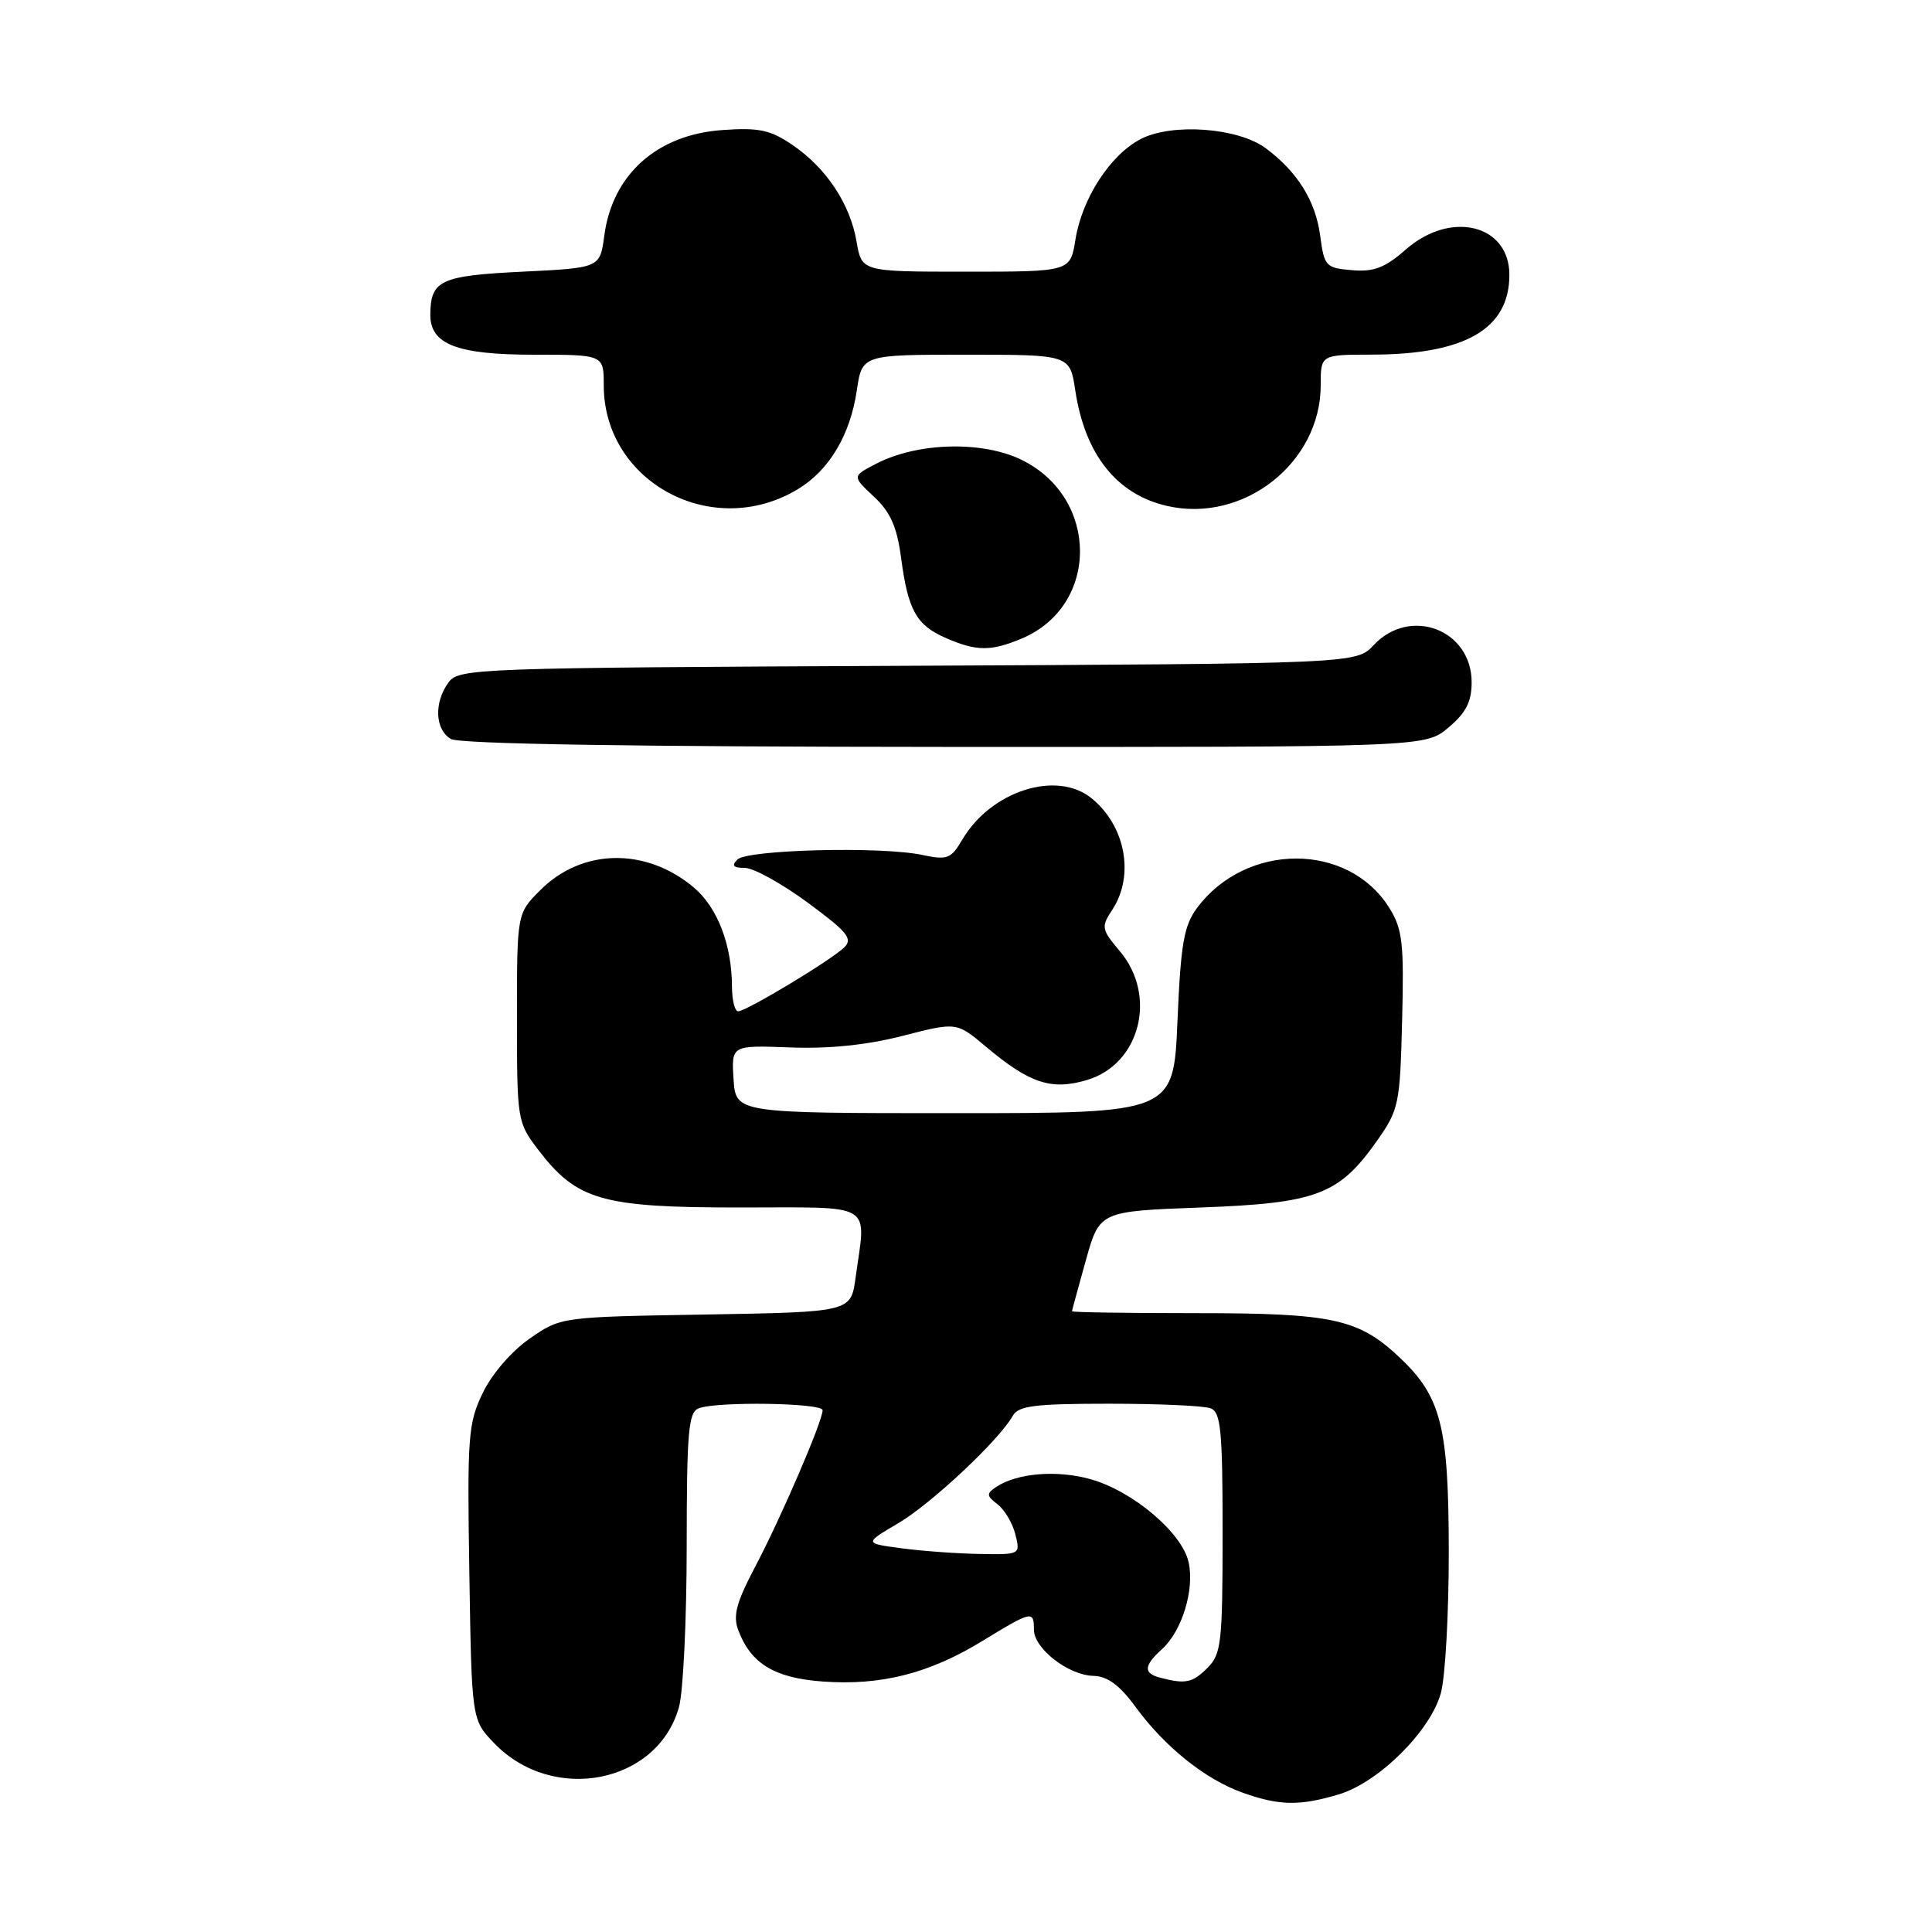 <?xml version="1.0" encoding="UTF-8" standalone="no"?>
<!DOCTYPE svg PUBLIC "-//W3C//DTD SVG 1.1//EN" "http://www.w3.org/Graphics/SVG/1.1/DTD/svg11.dtd" >
<svg xmlns="http://www.w3.org/2000/svg" xmlns:xlink="http://www.w3.org/1999/xlink" version="1.1" viewBox="0 0 256 256">
 <g >
 <path fill="currentColor"
d=" M 177.38 237.77 C 182.67 236.19 189.52 229.40 190.92 224.35 C 191.51 222.23 191.98 213.75 191.97 205.50 C 191.95 188.92 190.96 185.04 185.38 179.80 C 179.98 174.74 176.55 174.00 158.53 174.00 C 149.44 174.00 142.02 173.89 142.04 173.75 C 142.05 173.61 142.89 170.57 143.88 167.00 C 145.70 160.50 145.70 160.50 159.10 160.00 C 174.50 159.43 177.42 158.32 182.49 151.12 C 185.36 147.03 185.51 146.31 185.79 135.17 C 186.05 124.93 185.84 123.11 184.09 120.30 C 178.65 111.58 165.12 111.58 158.62 120.30 C 156.87 122.66 156.46 125.00 156.02 135.30 C 155.50 147.50 155.50 147.50 126.50 147.50 C 97.50 147.50 97.50 147.50 97.20 143.00 C 96.91 138.50 96.91 138.50 104.70 138.79 C 109.88 138.99 114.89 138.47 119.63 137.25 C 126.75 135.42 126.75 135.42 130.63 138.68 C 136.42 143.56 139.32 144.52 144.05 143.10 C 151.07 141.00 153.37 131.97 148.40 126.06 C 145.93 123.12 145.88 122.84 147.40 120.52 C 150.36 115.99 149.13 109.41 144.63 105.77 C 140.01 102.02 131.32 104.80 127.52 111.24 C 126.00 113.81 125.53 113.99 122.18 113.28 C 116.78 112.13 99.02 112.58 97.71 113.89 C 96.90 114.70 97.16 115.00 98.69 115.00 C 99.84 115.00 103.59 117.07 107.01 119.59 C 112.28 123.47 113.04 124.39 111.87 125.53 C 110.15 127.22 98.90 134.00 97.81 134.00 C 97.36 134.00 97.00 132.54 96.99 130.75 C 96.98 125.21 95.07 120.24 91.94 117.60 C 85.59 112.26 77.13 112.40 71.59 117.95 C 68.50 121.04 68.50 121.04 68.50 134.85 C 68.50 148.44 68.54 148.71 71.31 152.34 C 76.43 159.05 79.72 160.00 97.96 160.00 C 116.15 160.00 114.76 159.16 113.37 169.29 C 112.75 173.85 112.75 173.85 93.54 174.18 C 74.32 174.50 74.32 174.50 70.20 177.36 C 67.80 179.02 65.19 182.04 63.98 184.55 C 62.03 188.57 61.90 190.27 62.19 208.38 C 62.50 227.87 62.50 227.87 65.46 230.96 C 73.24 239.07 87.14 236.36 89.97 226.19 C 90.53 224.16 90.99 214.56 90.99 204.86 C 91.00 189.69 91.22 187.13 92.58 186.61 C 95.02 185.67 109.00 185.89 109.00 186.86 C 109.00 188.31 103.48 201.13 100.09 207.55 C 97.54 212.40 97.09 214.09 97.84 216.05 C 99.52 220.46 102.64 222.35 109.03 222.81 C 116.73 223.37 123.12 221.75 130.15 217.45 C 136.73 213.43 137.00 213.37 137.00 215.93 C 137.00 218.44 141.56 221.98 144.88 222.06 C 146.75 222.10 148.36 223.29 150.50 226.22 C 154.35 231.48 159.72 235.78 164.63 237.53 C 169.50 239.27 172.20 239.32 177.38 237.77 Z  M 191.92 96.41 C 194.25 94.45 195.00 92.99 195.00 90.41 C 195.00 83.43 186.86 80.33 182.03 85.47 C 179.71 87.94 179.71 87.94 120.27 88.22 C 62.76 88.49 60.79 88.56 59.42 90.44 C 57.48 93.10 57.64 96.69 59.75 97.92 C 60.89 98.58 83.79 98.95 125.17 98.97 C 188.85 99.00 188.85 99.00 191.92 96.41 Z  M 135.36 84.62 C 145.70 80.30 145.68 65.93 135.32 60.91 C 130.09 58.38 121.57 58.62 116.11 61.44 C 112.90 63.10 112.90 63.10 115.79 65.80 C 117.99 67.86 118.85 69.78 119.40 73.92 C 120.32 80.87 121.42 82.84 125.33 84.54 C 129.39 86.31 131.29 86.32 135.36 84.62 Z  M 105.70 64.83 C 109.87 62.32 112.65 57.66 113.53 51.75 C 114.23 47.00 114.23 47.00 128.00 47.00 C 141.77 47.00 141.77 47.00 142.48 51.74 C 143.76 60.22 147.97 65.52 154.65 67.04 C 164.78 69.36 175.00 61.32 175.00 51.05 C 175.00 47.00 175.00 47.00 181.75 46.99 C 194.13 46.98 200.00 43.59 200.00 36.42 C 200.00 29.74 192.23 27.84 186.29 33.05 C 183.52 35.48 182.05 36.05 179.15 35.80 C 175.67 35.51 175.47 35.30 174.93 31.23 C 174.32 26.62 171.93 22.78 167.73 19.65 C 164.08 16.92 155.31 16.27 151.16 18.42 C 147.13 20.50 143.37 26.29 142.50 31.75 C 141.82 36.00 141.82 36.00 128.00 36.00 C 114.18 36.00 114.18 36.00 113.50 32.02 C 112.66 27.04 109.48 22.24 104.98 19.19 C 102.07 17.21 100.56 16.89 95.74 17.23 C 87.06 17.83 81.15 23.11 80.07 31.23 C 79.50 35.50 79.50 35.50 69.21 36.00 C 58.36 36.53 57.05 37.14 57.02 41.69 C 56.99 45.62 60.54 47.00 70.72 47.00 C 80.00 47.00 80.00 47.00 80.00 51.05 C 80.00 63.90 94.42 71.63 105.70 64.83 Z  M 153.75 222.31 C 151.48 221.72 151.54 220.73 153.96 218.53 C 156.62 216.13 158.30 210.65 157.50 207.01 C 156.64 203.10 150.11 197.57 144.50 196.00 C 140.04 194.75 134.76 195.19 132.00 197.03 C 130.68 197.92 130.71 198.20 132.18 199.33 C 133.11 200.04 134.17 201.83 134.54 203.31 C 135.21 205.99 135.19 206.00 129.86 205.91 C 126.91 205.86 122.25 205.53 119.50 205.16 C 114.50 204.50 114.50 204.50 119.00 201.85 C 123.39 199.27 132.40 190.82 134.20 187.60 C 134.95 186.27 137.11 186.00 146.97 186.00 C 153.50 186.00 159.55 186.27 160.42 186.61 C 161.77 187.13 162.00 189.54 162.00 203.11 C 162.00 217.67 161.83 219.17 160.00 221.00 C 158.01 222.99 157.09 223.18 153.75 222.31 Z "/>
</g>
</svg>